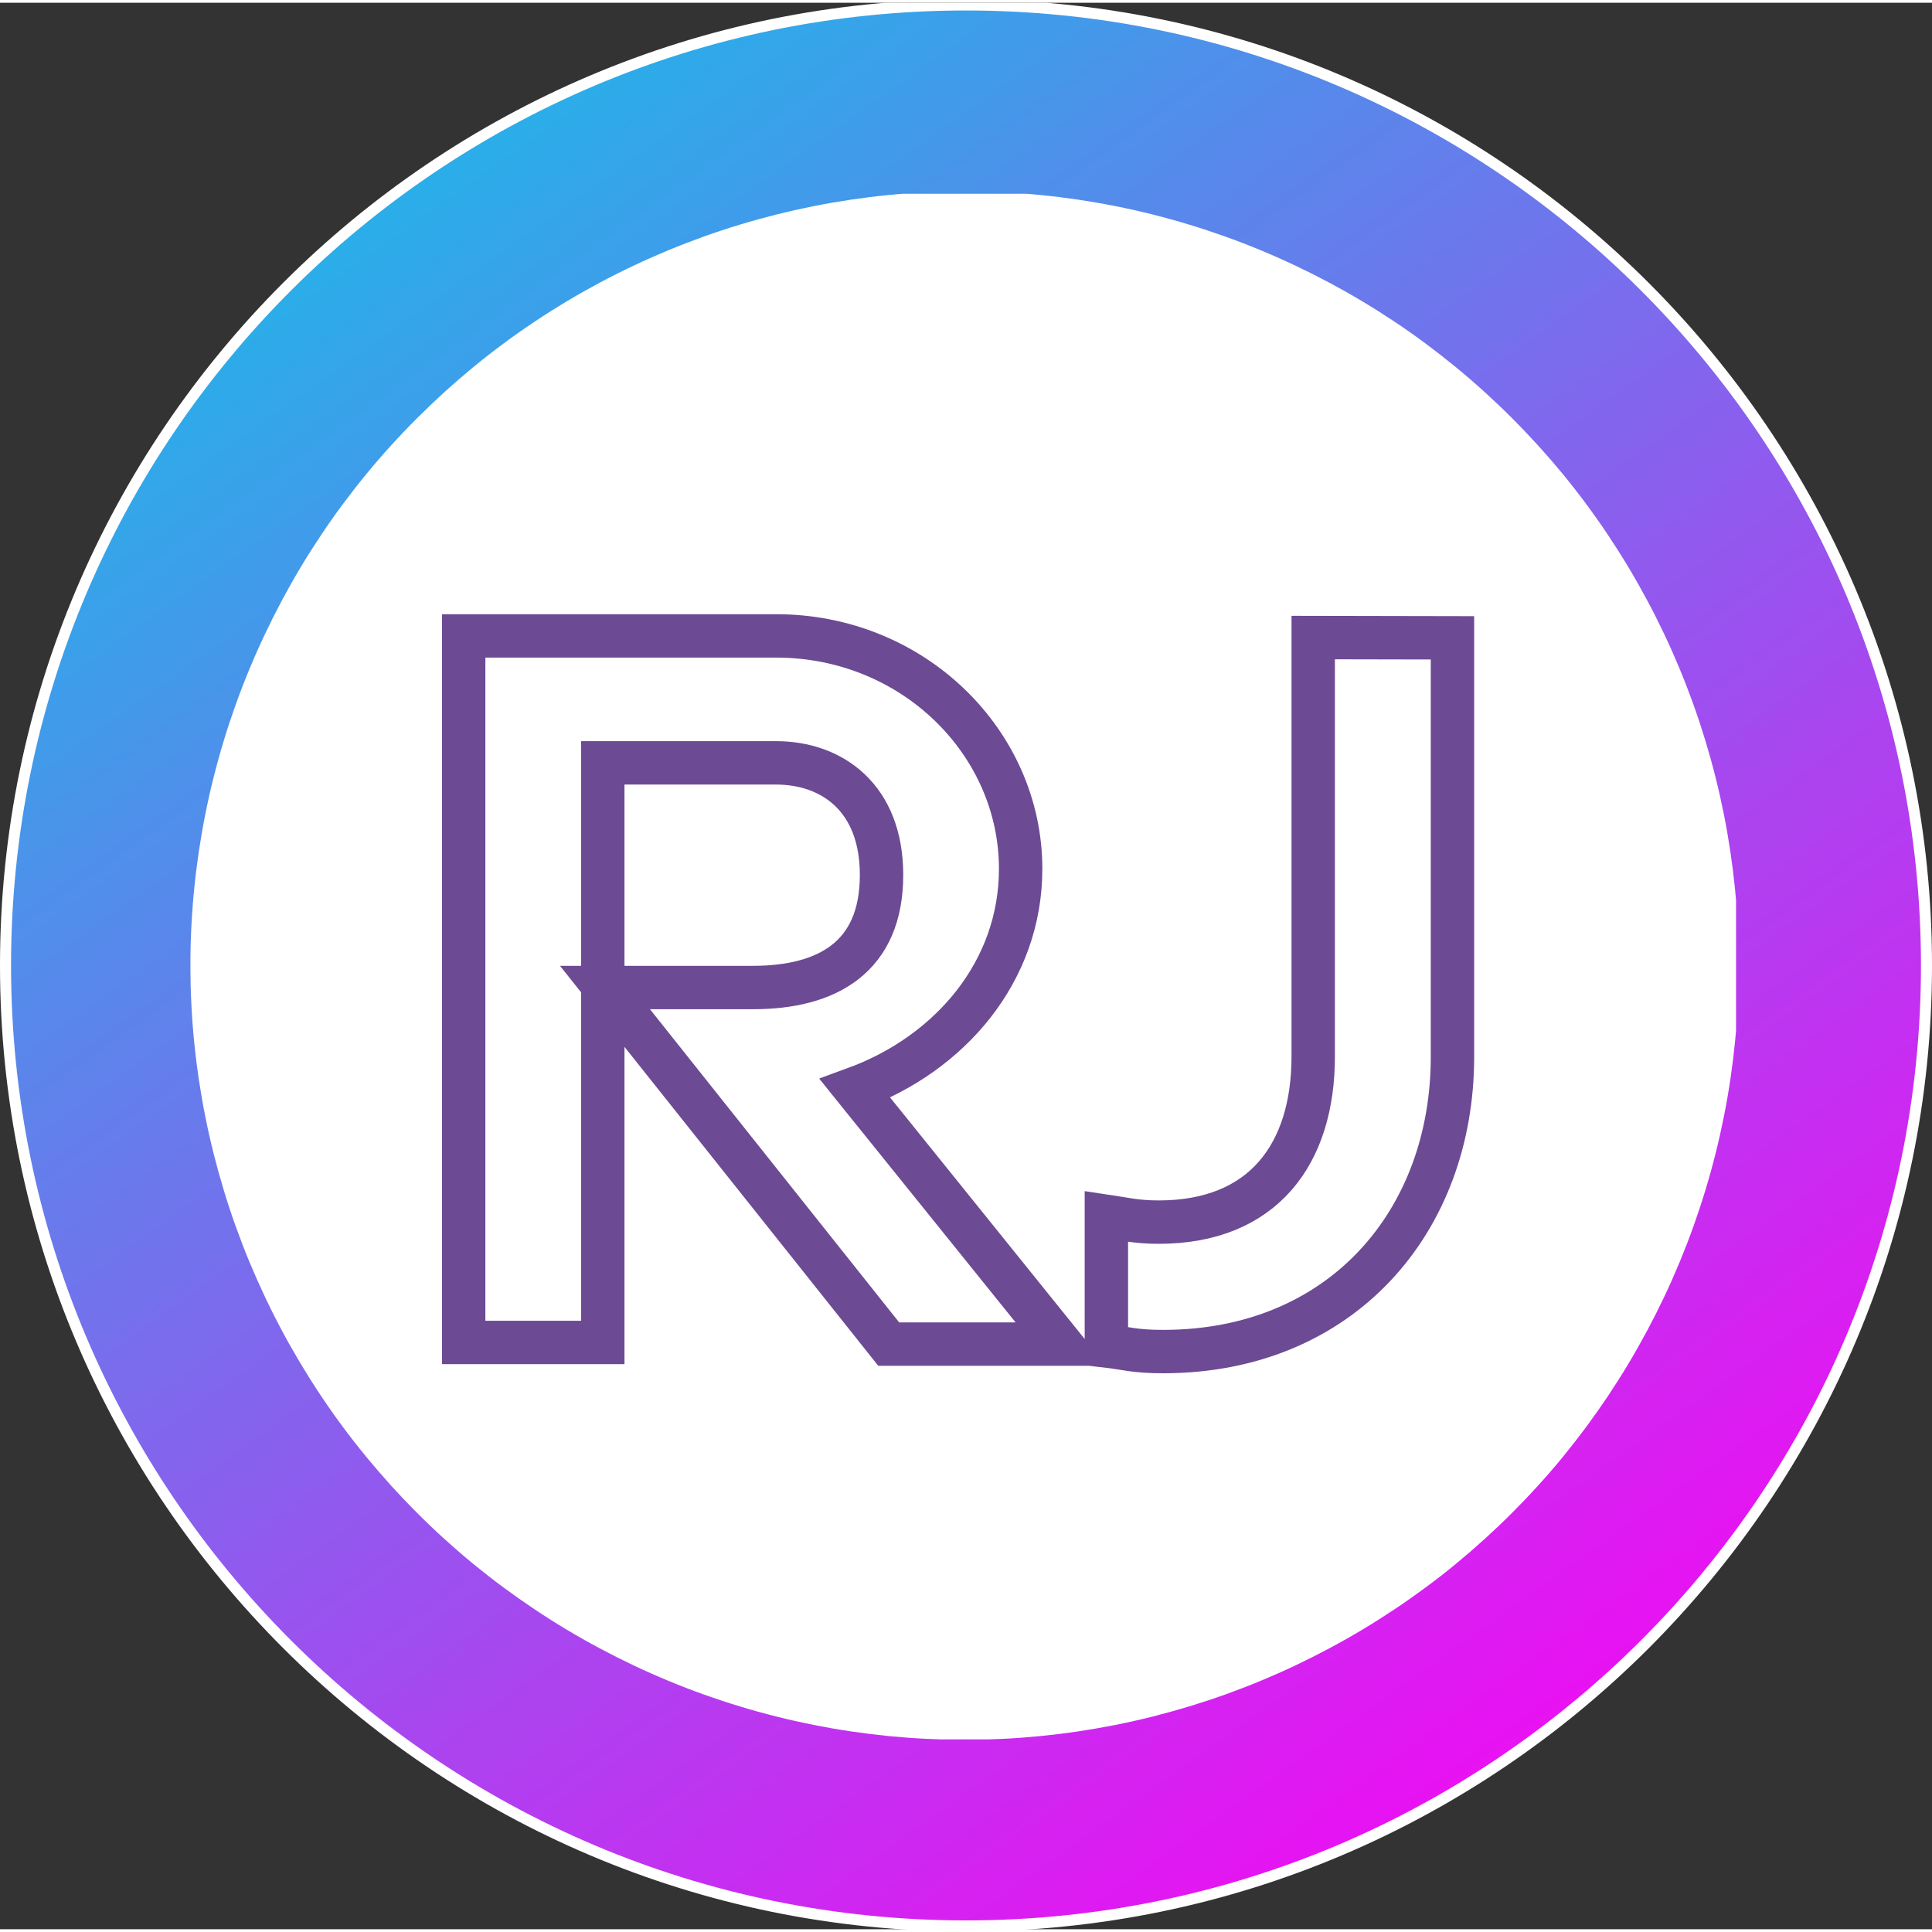 <svg width="466" height="466" preserveAspectRatio="xMidYMid" version="1.0" viewBox="0 0 350 349" xmlns="http://www.w3.org/2000/svg" zoomAndPan="magnify">
 <rect x="0" y="0" width="350" height="349" fill="#333333" stroke="none"/>
 <defs>
  <clipPath id="0fa773041f">
   <path d="m5 13h349v349h-349z"/>
  </clipPath>
  <clipPath id="da54dcc6cd">
   <path d="m354 187c0 2.84-0.07 5.68-0.207 8.52-0.141 2.84-0.352 5.68-0.629 8.51s-0.625 5.65-1.04 8.46-0.906 5.61-1.46 8.4c-0.555 2.79-1.18 5.57-1.87 8.32-0.691 2.76-1.45 5.5-2.27 8.22-0.828 2.72-1.72 5.42-2.68 8.1-0.957 2.68-1.98 5.33-3.07 7.96-1.09 2.62-2.24 5.23-3.46 7.8-1.21 2.57-2.49 5.11-3.84 7.62-1.34 2.51-2.74 4.98-4.2 7.42-1.46 2.44-2.98 4.84-4.56 7.2-1.58 2.37-3.21 4.69-4.91 6.98-1.7 2.28-3.45 4.52-5.25 6.72-1.8 2.2-3.66 4.35-5.57 6.46-1.91 2.11-3.87 4.17-5.88 6.18-2.01 2.01-4.07 3.97-6.18 5.88-2.11 1.91-4.26 3.77-6.46 5.57-2.2 1.8-4.44 3.55-6.72 5.25-2.29 1.69-4.61 3.33-6.97 4.91-2.37 1.58-4.77 3.1-7.21 4.56-2.44 1.46-4.91 2.86-7.42 4.2-2.51 1.34-5.05 2.62-7.62 3.84-2.57 1.21-5.17 2.37-7.8 3.46-2.63 1.09-5.28 2.11-7.96 3.07-2.68 0.957-5.38 1.85-8.1 2.68-2.72 0.824-5.46 1.58-8.22 2.27-2.76 0.691-5.54 1.31-8.32 1.87-2.79 0.555-5.59 1.04-8.4 1.46-2.81 0.414-5.63 0.766-8.46 1.04-2.83 0.277-5.66 0.488-8.5 0.629-2.84 0.137-5.68 0.207-8.53 0.207s-5.69-0.07-8.53-0.207c-2.84-0.141-5.68-0.352-8.51-0.629-2.83-0.277-5.65-0.629-8.46-1.04-2.81-0.418-5.61-0.906-8.4-1.46-2.79-0.555-5.56-1.18-8.32-1.87-2.76-0.691-5.5-1.45-8.22-2.27-2.72-0.828-5.42-1.72-8.1-2.68-2.68-0.961-5.33-1.98-7.96-3.07-2.63-1.09-5.23-2.24-7.8-3.46-2.57-1.21-5.11-2.49-7.62-3.84-2.51-1.34-4.98-2.74-7.42-4.2-2.44-1.46-4.84-2.98-7.21-4.56-2.36-1.58-4.69-3.22-6.97-4.91-2.29-1.7-4.53-3.45-6.73-5.25-2.2-1.8-4.35-3.66-6.46-5.57-2.11-1.91-4.16-3.87-6.18-5.88-2.01-2.01-3.97-4.07-5.88-6.18-1.91-2.11-3.77-4.26-5.57-6.46-1.8-2.2-3.55-4.44-5.25-6.72-1.7-2.29-3.33-4.61-4.91-6.98-1.58-2.36-3.1-4.77-4.56-7.2-1.46-2.44-2.86-4.91-4.2-7.42s-2.62-5.05-3.84-7.62c-1.21-2.57-2.37-5.17-3.45-7.8-1.09-2.63-2.11-5.28-3.07-7.96-0.961-2.68-1.85-5.38-2.68-8.1-0.828-2.72-1.59-5.46-2.28-8.22-0.688-2.76-1.31-5.54-1.87-8.32-0.555-2.79-1.04-5.59-1.46-8.4s-0.766-5.63-1.05-8.46c-0.277-2.83-0.484-5.66-0.625-8.51-0.141-2.84-0.211-5.68-0.211-8.52s0.07-5.69 0.211-8.53c0.141-2.84 0.348-5.68 0.625-8.51 0.281-2.83 0.629-5.65 1.05-8.46s0.902-5.61 1.46-8.4c0.555-2.79 1.18-5.56 1.87-8.32 0.691-2.76 1.45-5.5 2.28-8.22 0.824-2.72 1.71-5.42 2.68-8.1 0.957-2.68 1.98-5.33 3.07-7.96 1.09-2.63 2.24-5.23 3.45-7.8 1.22-2.57 2.5-5.11 3.84-7.62s2.74-4.98 4.2-7.42c1.46-2.44 2.98-4.84 4.56-7.21 1.58-2.36 3.22-4.69 4.91-6.97 1.69-2.29 3.44-4.53 5.25-6.73 1.8-2.2 3.66-4.35 5.57-6.46s3.87-4.17 5.88-6.18c2.01-2.01 4.07-3.97 6.18-5.88 2.11-1.91 4.26-3.77 6.46-5.57 2.2-1.8 4.44-3.55 6.73-5.25 2.29-1.7 4.61-3.33 6.97-4.91 2.36-1.58 4.77-3.1 7.21-4.56 2.44-1.46 4.91-2.86 7.42-4.2 2.51-1.34 5.05-2.62 7.62-3.84 2.57-1.21 5.17-2.37 7.8-3.46 2.63-1.09 5.28-2.11 7.96-3.07 2.68-0.961 5.38-1.85 8.1-2.68 2.72-0.828 5.46-1.59 8.22-2.28 2.76-0.691 5.53-1.31 8.32-1.87s5.59-1.04 8.4-1.46c2.82-0.418 5.64-0.766 8.46-1.05 2.83-0.277 5.67-0.488 8.51-0.625 2.84-0.141 5.68-0.211 8.53-0.211s5.68 0.07 8.53 0.211c2.84 0.137 5.68 0.348 8.5 0.625 2.83 0.281 5.65 0.629 8.46 1.05 2.81 0.414 5.61 0.902 8.4 1.46 2.79 0.555 5.57 1.18 8.32 1.87 2.76 0.691 5.5 1.45 8.22 2.28 2.72 0.824 5.42 1.71 8.1 2.68 2.68 0.957 5.33 1.98 7.96 3.07 2.62 1.09 5.23 2.24 7.8 3.46 2.57 1.22 5.11 2.5 7.62 3.84 2.51 1.34 4.98 2.74 7.42 4.2 2.44 1.46 4.84 2.98 7.21 4.56 2.36 1.58 4.69 3.22 6.97 4.91 2.28 1.69 4.52 3.44 6.72 5.25 2.2 1.8 4.35 3.66 6.46 5.57 2.11 1.91 4.17 3.87 6.18 5.88 2.01 2.01 3.97 4.07 5.88 6.18 1.91 2.11 3.77 4.26 5.57 6.46 1.8 2.2 3.55 4.44 5.25 6.73 1.7 2.28 3.33 4.61 4.91 6.97 1.58 2.36 3.1 4.77 4.56 7.21 1.46 2.44 2.86 4.91 4.2 7.42 1.34 2.51 2.62 5.05 3.84 7.62 1.21 2.57 2.37 5.17 3.46 7.8 1.09 2.62 2.11 5.28 3.07 7.96 0.957 2.68 1.85 5.38 2.68 8.1 0.824 2.72 1.58 5.46 2.27 8.22 0.691 2.76 1.31 5.53 1.87 8.32 0.555 2.79 1.04 5.59 1.46 8.4s0.766 5.64 1.04 8.46c0.277 2.83 0.488 5.67 0.629 8.51 0.137 2.84 0.207 5.68 0.207 8.53z"/>
  </clipPath>
  <linearGradient id="09b7795b3a" x1="48.8" x2="451" y1="-32.4" y2="532" gradientTransform="matrix(.699 0 0 .699 5 12.6)" gradientUnits="userSpaceOnUse">
   <stop stop-color="#12c2e8" offset="0"/>
   <stop stop-color="#12c2e8" offset=".031"/>
   <stop stop-color="#12c2e8" offset=".047"/>
   <stop stop-color="#12c1e8" offset=".055"/>
   <stop stop-color="#13c0e8" offset=".059"/>
   <stop stop-color="#14bfe8" offset=".062"/>
   <stop stop-color="#15bfe8" offset=".066"/>
   <stop stop-color="#16bee8" offset=".07"/>
   <stop stop-color="#17bde8" offset=".074"/>
   <stop stop-color="#18bce8" offset=".078"/>
   <stop stop-color="#19bbe8" offset=".082"/>
   <stop stop-color="#1bbae8" offset=".086"/>
   <stop stop-color="#1cb9e8" offset=".09"/>
   <stop stop-color="#1db9e8" offset=".094"/>
   <stop stop-color="#1eb8e8" offset=".098"/>
   <stop stop-color="#1fb7e8" offset=".102"/>
   <stop stop-color="#20b6e8" offset=".105"/>
   <stop stop-color="#21b5e8" offset=".109"/>
   <stop stop-color="#22b4e8" offset=".113"/>
   <stop stop-color="#23b3e8" offset=".117"/>
   <stop stop-color="#24b3e8" offset=".121"/>
   <stop stop-color="#25b2e9" offset=".125"/>
   <stop stop-color="#26b1e9" offset=".129"/>
   <stop stop-color="#27b0e9" offset=".133"/>
   <stop stop-color="#28afe9" offset=".137"/>
   <stop stop-color="#29aee9" offset=".141"/>
   <stop stop-color="#2aade9" offset=".145"/>
   <stop stop-color="#2bade9" offset=".148"/>
   <stop stop-color="#2cace9" offset=".152"/>
   <stop stop-color="#2dabe9" offset=".156"/>
   <stop stop-color="#2eaae9" offset=".16"/>
   <stop stop-color="#2fa9e9" offset=".164"/>
   <stop stop-color="#30a8e9" offset=".168"/>
   <stop stop-color="#32a7e9" offset=".172"/>
   <stop stop-color="#33a7e9" offset=".176"/>
   <stop stop-color="#34a6e9" offset=".18"/>
   <stop stop-color="#35a5e9" offset=".184"/>
   <stop stop-color="#36a4e9" offset=".188"/>
   <stop stop-color="#37a3e9" offset=".191"/>
   <stop stop-color="#38a2e9" offset=".195"/>
   <stop stop-color="#39a1ea" offset=".199"/>
   <stop stop-color="#3aa1ea" offset=".203"/>
   <stop stop-color="#3ba0ea" offset=".207"/>
   <stop stop-color="#3c9fea" offset=".211"/>
   <stop stop-color="#3d9eea" offset=".215"/>
   <stop stop-color="#3e9dea" offset=".219"/>
   <stop stop-color="#3f9cea" offset=".223"/>
   <stop stop-color="#409bea" offset=".227"/>
   <stop stop-color="#419bea" offset=".23"/>
   <stop stop-color="#429aea" offset=".234"/>
   <stop stop-color="#4399ea" offset=".238"/>
   <stop stop-color="#4498ea" offset=".242"/>
   <stop stop-color="#4597ea" offset=".246"/>
   <stop stop-color="#4696ea" offset=".25"/>
   <stop stop-color="#4795ea" offset=".254"/>
   <stop stop-color="#4995ea" offset=".258"/>
   <stop stop-color="#4a94ea" offset=".262"/>
   <stop stop-color="#4b93ea" offset=".266"/>
   <stop stop-color="#4c92ea" offset=".27"/>
   <stop stop-color="#4d91eb" offset=".273"/>
   <stop stop-color="#4e90eb" offset=".277"/>
   <stop stop-color="#4f8feb" offset=".281"/>
   <stop stop-color="#508feb" offset=".285"/>
   <stop stop-color="#518eeb" offset=".289"/>
   <stop stop-color="#528deb" offset=".293"/>
   <stop stop-color="#538ceb" offset=".297"/>
   <stop stop-color="#548beb" offset=".301"/>
   <stop stop-color="#558aeb" offset=".305"/>
   <stop stop-color="#5689eb" offset=".309"/>
   <stop stop-color="#5789eb" offset=".312"/>
   <stop stop-color="#5888eb" offset=".316"/>
   <stop stop-color="#5987eb" offset=".32"/>
   <stop stop-color="#5a86eb" offset=".324"/>
   <stop stop-color="#5b85eb" offset=".328"/>
   <stop stop-color="#5c84eb" offset=".332"/>
   <stop stop-color="#5d83eb" offset=".336"/>
   <stop stop-color="#5e83eb" offset=".34"/>
   <stop stop-color="#6082eb" offset=".344"/>
   <stop stop-color="#6181ec" offset=".348"/>
   <stop stop-color="#6280ec" offset=".352"/>
   <stop stop-color="#637fec" offset=".355"/>
   <stop stop-color="#647eec" offset=".359"/>
   <stop stop-color="#657dec" offset=".363"/>
   <stop stop-color="#667dec" offset=".367"/>
   <stop stop-color="#677cec" offset=".371"/>
   <stop stop-color="#687bec" offset=".375"/>
   <stop stop-color="#697aec" offset=".379"/>
   <stop stop-color="#6a79ec" offset=".383"/>
   <stop stop-color="#6b78ec" offset=".387"/>
   <stop stop-color="#6c77ec" offset=".391"/>
   <stop stop-color="#6d77ec" offset=".395"/>
   <stop stop-color="#6e76ec" offset=".398"/>
   <stop stop-color="#6f75ec" offset=".402"/>
   <stop stop-color="#7074ec" offset=".406"/>
   <stop stop-color="#7173ec" offset=".41"/>
   <stop stop-color="#7272ec" offset=".414"/>
   <stop stop-color="#7371ec" offset=".418"/>
   <stop stop-color="#7471ed" offset=".422"/>
   <stop stop-color="#7570ed" offset=".426"/>
   <stop stop-color="#776fed" offset=".43"/>
   <stop stop-color="#786eed" offset=".434"/>
   <stop stop-color="#796ded" offset=".438"/>
   <stop stop-color="#7a6ced" offset=".441"/>
   <stop stop-color="#7b6bed" offset=".445"/>
   <stop stop-color="#7c6bed" offset=".449"/>
   <stop stop-color="#7d6aed" offset=".453"/>
   <stop stop-color="#7e69ed" offset=".457"/>
   <stop stop-color="#7f68ed" offset=".461"/>
   <stop stop-color="#8067ed" offset=".465"/>
   <stop stop-color="#8166ed" offset=".469"/>
   <stop stop-color="#8265ed" offset=".473"/>
   <stop stop-color="#8365ed" offset=".477"/>
   <stop stop-color="#8464ed" offset=".48"/>
   <stop stop-color="#8563ed" offset=".484"/>
   <stop stop-color="#8662ed" offset=".488"/>
   <stop stop-color="#8761ee" offset=".492"/>
   <stop stop-color="#8860ee" offset=".496"/>
   <stop stop-color="#895fee" offset=".5"/>
   <stop stop-color="#8a5fee" offset=".504"/>
   <stop stop-color="#8b5eee" offset=".508"/>
   <stop stop-color="#8c5dee" offset=".512"/>
   <stop stop-color="#8e5cee" offset=".516"/>
   <stop stop-color="#8f5bee" offset=".52"/>
   <stop stop-color="#905aee" offset=".523"/>
   <stop stop-color="#9159ee" offset=".527"/>
   <stop stop-color="#9259ee" offset=".531"/>
   <stop stop-color="#9358ee" offset=".535"/>
   <stop stop-color="#9457ee" offset=".539"/>
   <stop stop-color="#9556ee" offset=".543"/>
   <stop stop-color="#9655ee" offset=".547"/>
   <stop stop-color="#9754ee" offset=".551"/>
   <stop stop-color="#9853ee" offset=".555"/>
   <stop stop-color="#9953ee" offset=".559"/>
   <stop stop-color="#9a52ee" offset=".562"/>
   <stop stop-color="#9b51ef" offset=".566"/>
   <stop stop-color="#9c50ef" offset=".57"/>
   <stop stop-color="#9d4fef" offset=".574"/>
   <stop stop-color="#9e4eef" offset=".578"/>
   <stop stop-color="#9f4eef" offset=".582"/>
   <stop stop-color="#a04def" offset=".586"/>
   <stop stop-color="#a14cef" offset=".59"/>
   <stop stop-color="#a24bef" offset=".594"/>
   <stop stop-color="#a34aef" offset=".598"/>
   <stop stop-color="#a549ef" offset=".602"/>
   <stop stop-color="#a648ef" offset=".605"/>
   <stop stop-color="#a748ef" offset=".609"/>
   <stop stop-color="#a847ef" offset=".613"/>
   <stop stop-color="#a946ef" offset=".617"/>
   <stop stop-color="#aa45ef" offset=".621"/>
   <stop stop-color="#ab44ef" offset=".625"/>
   <stop stop-color="#ac43ef" offset=".629"/>
   <stop stop-color="#ad42ef" offset=".633"/>
   <stop stop-color="#ae42ef" offset=".637"/>
   <stop stop-color="#af41f0" offset=".641"/>
   <stop stop-color="#b040f0" offset=".645"/>
   <stop stop-color="#b13ff0" offset=".648"/>
   <stop stop-color="#b23ef0" offset=".652"/>
   <stop stop-color="#b33df0" offset=".656"/>
   <stop stop-color="#b43cf0" offset=".66"/>
   <stop stop-color="#b53cf0" offset=".664"/>
   <stop stop-color="#b63bf0" offset=".668"/>
   <stop stop-color="#b73af0" offset=".672"/>
   <stop stop-color="#b839f0" offset=".676"/>
   <stop stop-color="#b938f0" offset=".68"/>
   <stop stop-color="#ba37f0" offset=".684"/>
   <stop stop-color="#bb36f0" offset=".688"/>
   <stop stop-color="#bd36f0" offset=".691"/>
   <stop stop-color="#be35f0" offset=".695"/>
   <stop stop-color="#bf34f0" offset=".699"/>
   <stop stop-color="#c033f0" offset=".703"/>
   <stop stop-color="#c132f0" offset=".707"/>
   <stop stop-color="#c231f0" offset=".711"/>
   <stop stop-color="#c330f1" offset=".715"/>
   <stop stop-color="#c430f1" offset=".719"/>
   <stop stop-color="#c52ff1" offset=".723"/>
   <stop stop-color="#c62ef1" offset=".727"/>
   <stop stop-color="#c72df1" offset=".73"/>
   <stop stop-color="#c82cf1" offset=".734"/>
   <stop stop-color="#c92bf1" offset=".738"/>
   <stop stop-color="#ca2af1" offset=".742"/>
   <stop stop-color="#cb2af1" offset=".746"/>
   <stop stop-color="#cc29f1" offset=".75"/>
   <stop stop-color="#cd28f1" offset=".754"/>
   <stop stop-color="#ce27f1" offset=".758"/>
   <stop stop-color="#cf26f1" offset=".762"/>
   <stop stop-color="#d025f1" offset=".766"/>
   <stop stop-color="#d124f1" offset=".77"/>
   <stop stop-color="#d224f1" offset=".773"/>
   <stop stop-color="#d423f1" offset=".777"/>
   <stop stop-color="#d522f1" offset=".781"/>
   <stop stop-color="#d621f1" offset=".785"/>
   <stop stop-color="#d720f2" offset=".789"/>
   <stop stop-color="#d81ff2" offset=".793"/>
   <stop stop-color="#d91ef2" offset=".797"/>
   <stop stop-color="#da1ef2" offset=".801"/>
   <stop stop-color="#db1df2" offset=".805"/>
   <stop stop-color="#dc1cf2" offset=".809"/>
   <stop stop-color="#dd1bf2" offset=".812"/>
   <stop stop-color="#de1af2" offset=".816"/>
   <stop stop-color="#df19f2" offset=".82"/>
   <stop stop-color="#e018f2" offset=".824"/>
   <stop stop-color="#e118f2" offset=".828"/>
   <stop stop-color="#e217f2" offset=".832"/>
   <stop stop-color="#e316f2" offset=".836"/>
   <stop stop-color="#e415f2" offset=".84"/>
   <stop stop-color="#e514f2" offset=".844"/>
   <stop stop-color="#e613f2" offset=".848"/>
   <stop stop-color="#e712f2" offset=".852"/>
   <stop stop-color="#e812f2" offset=".855"/>
   <stop stop-color="#e911f2" offset=".859"/>
   <stop stop-color="#eb10f3" offset=".863"/>
   <stop stop-color="#ec0ff3" offset=".867"/>
   <stop stop-color="#ed0ef3" offset=".871"/>
   <stop stop-color="#ee0df3" offset=".875"/>
   <stop stop-color="#ef0cf3" offset=".879"/>
   <stop stop-color="#f00cf3" offset=".883"/>
   <stop stop-color="#f10bf3" offset=".887"/>
   <stop stop-color="#f20af3" offset=".891"/>
   <stop stop-color="#f309f3" offset=".895"/>
   <stop stop-color="#f408f3" offset=".898"/>
   <stop stop-color="#f507f3" offset=".902"/>
   <stop stop-color="#f606f3" offset=".906"/>
   <stop stop-color="#f706f3" offset=".91"/>
   <stop stop-color="#f805f3" offset=".914"/>
   <stop stop-color="#f904f3" offset=".918"/>
   <stop stop-color="#fa03f3" offset=".922"/>
   <stop stop-color="#fb02f3" offset=".926"/>
   <stop stop-color="#fc01f3" offset=".93"/>
   <stop stop-color="#fd00f3" offset=".934"/>
   <stop stop-color="#fe00f4" offset=".938"/>
   <stop stop-color="#fe00f4" offset="1"/>
  </linearGradient>
  <clipPath id="899bddaf09">
   <path d="m5 12.6h350v350h-350z"/>
  </clipPath>
  <clipPath id="5b3860236b">
   <path d="m39.5 47.2h280v280h-280z"/>
  </clipPath>
 </defs>
 <g transform="translate(-5 -12.6)" clip-path="url(#0fa773041f)">
  <g clip-path="url(#da54dcc6cd)">
   <path d="m5.98 13.6v348h348v-348z" fill="url(#09b7795b3a)"/>
  </g>
 </g>
 <g transform="translate(-5 -12.6)" clip-path="url(#899bddaf09)">
  <path d="m180 362c-96.4 0-175-78.4-175-175 0-96.4 78.4-175 175-175 96.3 0 175 78.4 175 175 0 96.4-78.4 175-175 175zm0-348c-95.3 0-173 77.5-173 173 0 95.3 77.5 173 173 173 95.3 0 173-77.5 173-173 0-95.3-77.5-173-173-173z" fill="#fff"/>
 </g>
 <g transform="translate(-5 -12.6)" clip-path="url(#5b3860236b)">
  <path d="m320 187c0 2.29-0.059 4.59-0.168 6.88-0.113 2.29-0.281 4.58-0.508 6.87-0.227 2.29-0.508 4.56-0.844 6.83s-0.727 4.53-1.18 6.78c-0.449 2.25-0.949 4.49-1.51 6.72-0.559 2.23-1.17 4.44-1.84 6.63-0.668 2.2-1.39 4.38-2.16 6.54-0.773 2.16-1.6 4.3-2.48 6.43-0.879 2.12-1.81 4.22-2.79 6.29-0.984 2.07-2.02 4.12-3.1 6.15-1.08 2.02-2.21 4.02-3.39 5.99-1.18 1.97-2.41 3.91-3.68 5.82-1.28 1.91-2.6 3.79-3.96 5.63-1.37 1.84-2.78 3.65-4.23 5.43s-2.95 3.51-4.5 5.21c-1.54 1.7-3.12 3.36-4.75 4.99-1.62 1.62-3.29 3.2-4.99 4.75-1.7 1.54-3.44 3.04-5.21 4.5-1.77 1.46-3.58 2.87-5.43 4.23s-3.72 2.69-5.63 3.96c-1.91 1.27-3.85 2.5-5.82 3.68-1.97 1.18-3.96 2.31-5.99 3.39s-4.07 2.11-6.15 3.1c-2.07 0.98-4.17 1.91-6.29 2.79-2.12 0.879-4.26 1.7-6.42 2.48-2.16 0.773-4.34 1.49-6.54 2.16-2.2 0.664-4.41 1.28-6.63 1.84-2.23 0.559-4.46 1.06-6.72 1.51-2.25 0.445-4.51 0.84-6.78 1.18-2.27 0.336-4.55 0.617-6.83 0.844-2.29 0.223-4.57 0.395-6.86 0.504-2.29 0.113-4.59 0.172-6.88 0.172-2.3 0-4.59-0.059-6.88-0.172-2.29-0.109-4.58-0.281-6.86-0.504-2.29-0.227-4.56-0.508-6.83-0.844-2.27-0.336-4.53-0.73-6.79-1.18-2.25-0.449-4.49-0.949-6.71-1.51-2.23-0.559-4.44-1.17-6.64-1.84-2.2-0.668-4.38-1.39-6.54-2.16-2.16-0.773-4.3-1.6-6.42-2.48-2.12-0.879-4.22-1.81-6.29-2.79-2.07-0.984-4.12-2.02-6.15-3.1s-4.02-2.21-5.99-3.39c-1.97-1.18-3.91-2.41-5.81-3.68-1.91-1.28-3.79-2.6-5.63-3.96s-3.65-2.78-5.43-4.23c-1.78-1.46-3.51-2.96-5.21-4.5-1.7-1.54-3.36-3.12-4.98-4.75-1.62-1.62-3.21-3.29-4.75-4.99-1.54-1.7-3.04-3.44-4.5-5.21-1.46-1.77-2.87-3.58-4.24-5.43-1.37-1.84-2.69-3.72-3.96-5.63-1.28-1.91-2.5-3.85-3.68-5.82s-2.31-3.96-3.39-5.99c-1.08-2.02-2.11-4.07-3.09-6.15-0.98-2.08-1.91-4.18-2.79-6.29-0.879-2.12-1.7-4.26-2.48-6.43-0.773-2.16-1.5-4.34-2.16-6.54-0.668-2.2-1.28-4.41-1.84-6.63-0.559-2.23-1.06-4.46-1.51-6.72-0.449-2.25-0.84-4.51-1.18-6.78-0.336-2.27-0.617-4.55-0.84-6.83-0.227-2.29-0.395-4.57-0.508-6.87-0.113-2.29-0.168-4.59-0.168-6.88 0-2.3 0.055-4.59 0.168-6.88 0.113-2.29 0.281-4.58 0.508-6.86 0.223-2.29 0.504-4.56 0.84-6.83 0.34-2.27 0.73-4.53 1.18-6.79 0.445-2.25 0.949-4.49 1.51-6.71 0.559-2.23 1.17-4.44 1.84-6.64 0.664-2.2 1.39-4.38 2.16-6.54 0.773-2.16 1.6-4.3 2.48-6.42 0.879-2.12 1.81-4.22 2.79-6.29 0.98-2.07 2.01-4.12 3.09-6.15 1.08-2.02 2.21-4.02 3.39-5.99s2.41-3.91 3.68-5.81c1.27-1.91 2.59-3.79 3.96-5.63 1.37-1.84 2.78-3.65 4.24-5.43 1.45-1.77 2.95-3.51 4.5-5.21 1.54-1.7 3.12-3.36 4.75-4.98 1.62-1.62 3.29-3.21 4.98-4.75 1.7-1.54 3.44-3.04 5.21-4.5 1.77-1.46 3.58-2.87 5.43-4.24 1.84-1.37 3.72-2.69 5.63-3.96 1.91-1.28 3.84-2.5 5.81-3.68 1.97-1.18 3.97-2.31 5.99-3.39 2.02-1.08 4.07-2.11 6.15-3.09 2.07-0.98 4.17-1.91 6.29-2.79 2.12-0.879 4.26-1.7 6.42-2.48 2.16-0.773 4.34-1.5 6.54-2.16 2.2-0.668 4.41-1.28 6.64-1.84 2.23-0.559 4.46-1.06 6.71-1.51 2.25-0.449 4.51-0.84 6.79-1.18 2.27-0.336 4.55-0.617 6.83-0.84 2.28-0.227 4.57-0.395 6.86-0.508s4.59-0.168 6.88-0.168c2.29 0 4.59 0.055 6.88 0.168 2.29 0.113 4.58 0.281 6.86 0.508 2.29 0.223 4.56 0.504 6.83 0.84 2.27 0.34 4.53 0.73 6.78 1.18 2.25 0.445 4.49 0.949 6.72 1.51 2.23 0.559 4.44 1.17 6.63 1.84 2.2 0.664 4.38 1.39 6.54 2.16 2.16 0.773 4.3 1.6 6.42 2.48 2.12 0.879 4.22 1.81 6.29 2.79 2.07 0.98 4.12 2.01 6.15 3.09 2.02 1.08 4.02 2.21 5.99 3.39 1.97 1.18 3.91 2.41 5.82 3.68 1.91 1.27 3.79 2.59 5.63 3.96 1.84 1.37 3.65 2.78 5.43 4.24 1.77 1.45 3.51 2.95 5.21 4.5 1.7 1.54 3.36 3.12 4.99 4.75 1.62 1.62 3.2 3.29 4.75 4.98 1.54 1.7 3.04 3.44 4.5 5.21 1.46 1.78 2.87 3.59 4.23 5.43 1.37 1.84 2.69 3.72 3.96 5.63 1.27 1.91 2.5 3.84 3.68 5.81 1.18 1.97 2.31 3.97 3.39 5.99s2.11 4.07 3.1 6.15c0.98 2.07 1.91 4.17 2.79 6.29 0.879 2.12 1.7 4.26 2.48 6.42 0.773 2.16 1.49 4.34 2.16 6.54 0.664 2.2 1.28 4.41 1.84 6.64 0.559 2.23 1.06 4.46 1.51 6.71 0.449 2.25 0.84 4.51 1.18 6.79 0.336 2.27 0.617 4.55 0.844 6.83 0.227 2.28 0.395 4.57 0.508 6.86 0.109 2.29 0.168 4.59 0.168 6.88z" fill="#fff"/>
 </g>
 <path d="m161 243h31.2l-37.3-46.3c17.2-6.29 30-21.2 30-39.8 0-22.9-19.5-42.2-44.3-42.2h-56.6v128h25.2v-105h31.4c10.1 0 19.1 6.3 19.1 20.3 0 14.9-9.82 20.4-23.3 20.4h-26.8zm76.9-128v75.9c0 17.6-9 30-28 30-4.2 0-6.7-0.664-9.47-1.07v23.5c3.58 0.41 5.07 1.02 10.3 1.02 32.3 0 52.4-23.6 52.4-53.4v-75.9z" fill="none" stroke="#6c4a94" stroke-width="7.86"/>
</svg>
